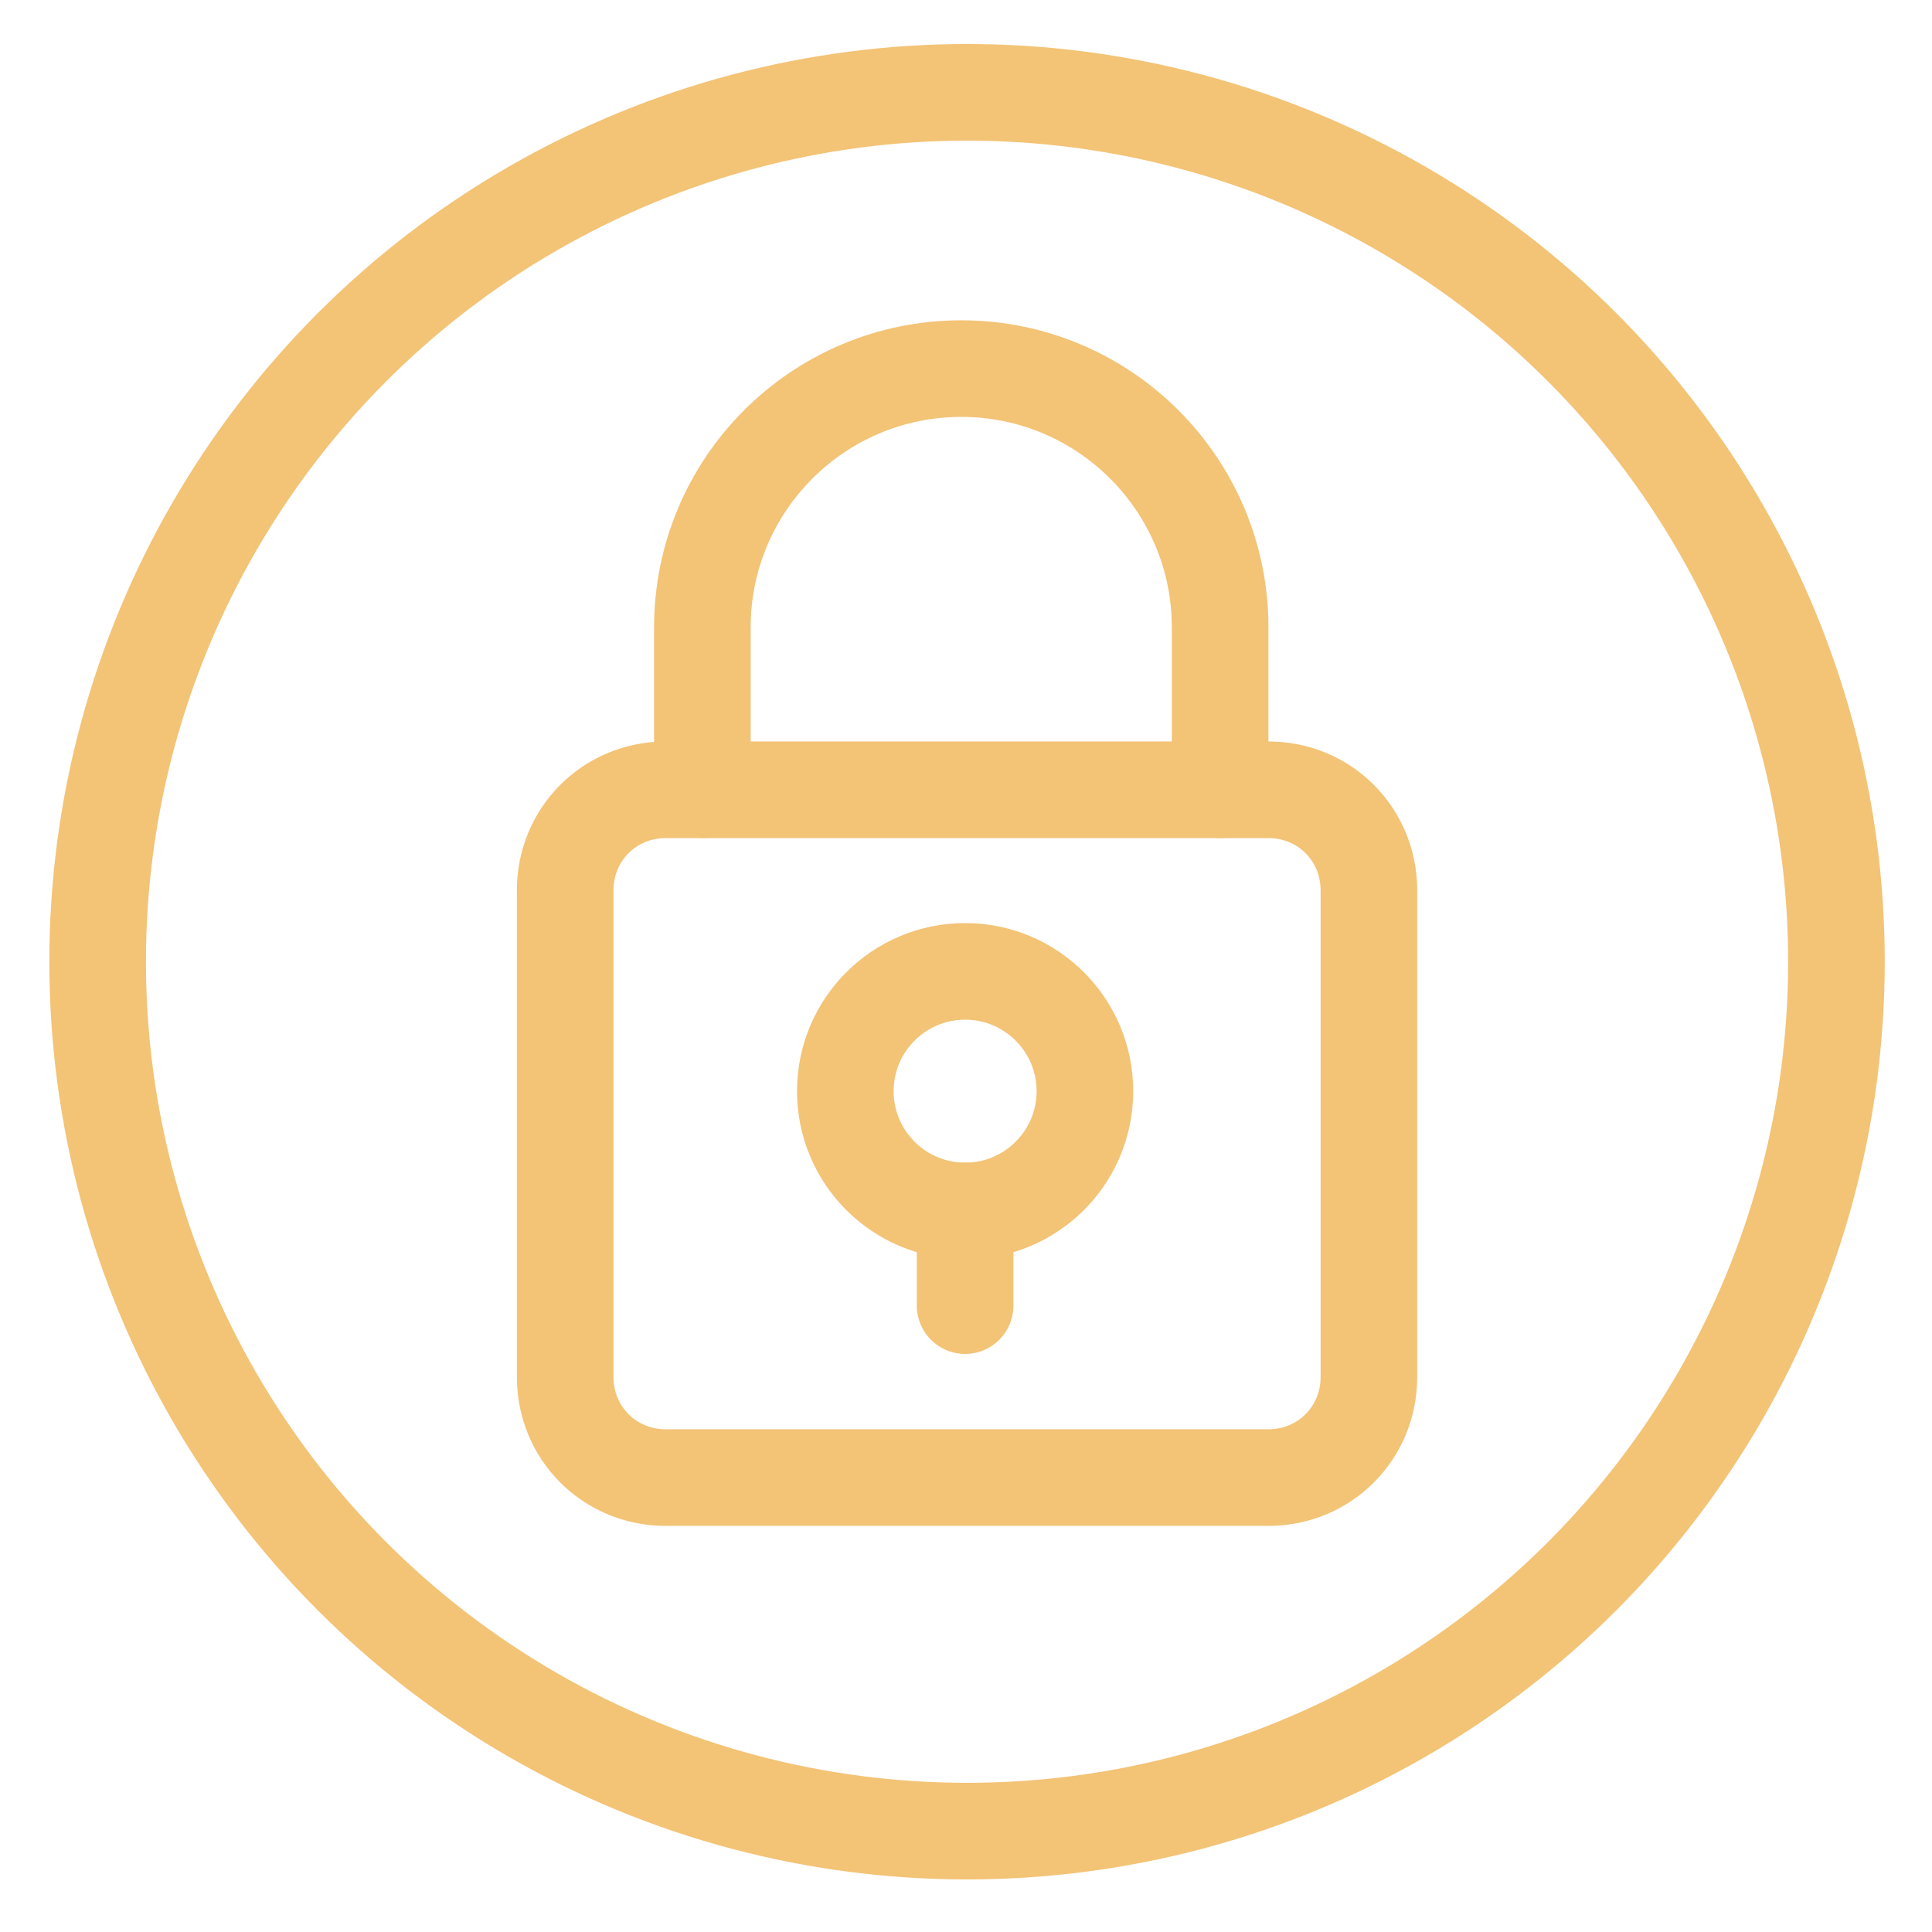 <?xml version="1.0" encoding="utf-8"?>
<!-- Generator: Adobe Illustrator 24.0.1, SVG Export Plug-In . SVG Version: 6.00 Build 0)  -->
<svg version="1.1" id="Capa_1" xmlns="http://www.w3.org/2000/svg" xmlns:xlink="http://www.w3.org/1999/xlink" x="0px" y="0px"
	 viewBox="0 0 100 100" style="enable-background:new 0 0 100 100;" xml:space="preserve">
<style type="text/css">
	.st0{fill:none;stroke:#F3C376;stroke-width:5;stroke-linecap:round;stroke-linejoin:round;}
</style>
<g id="Grupo_87" transform="translate(-373.346 -142.721)">
	<g id="Group_58">
		<g id="Group_58-2">
			<circle id="Ellipse_5" class="st0" cx="423.4" cy="192.5" r="45"/>
		</g>
	</g>
	<g id="Grupo_86">
		<path id="Trazado_143" class="st0" d="M407.8,183.6H439c2.9,0,5.2,2.3,5.2,5.2c0,0,0,0,0,0V214c0,2.9-2.3,5.2-5.2,5.2c0,0,0,0,0,0
			h-31.2c-2.9,0-5.2-2.3-5.2-5.2v0v-25.2C402.6,185.9,404.9,183.6,407.8,183.6C407.8,183.6,407.8,183.6,407.8,183.6z"/>
		<path id="Trazado_144" class="st0" d="M436.5,183.6v-8.4c0-7.4-6-13.4-13.4-13.4s-13.4,6-13.4,13.4c0,0,0,0,0,0v8.4"/>
		<circle id="Elipse_14" class="st0" cx="423.3" cy="199.2" r="6.2"/>
		<line id="Línea_32" class="st0" x1="423.3" y1="210.3" x2="423.3" y2="205.4"/>
	</g>
</g>
</svg>
